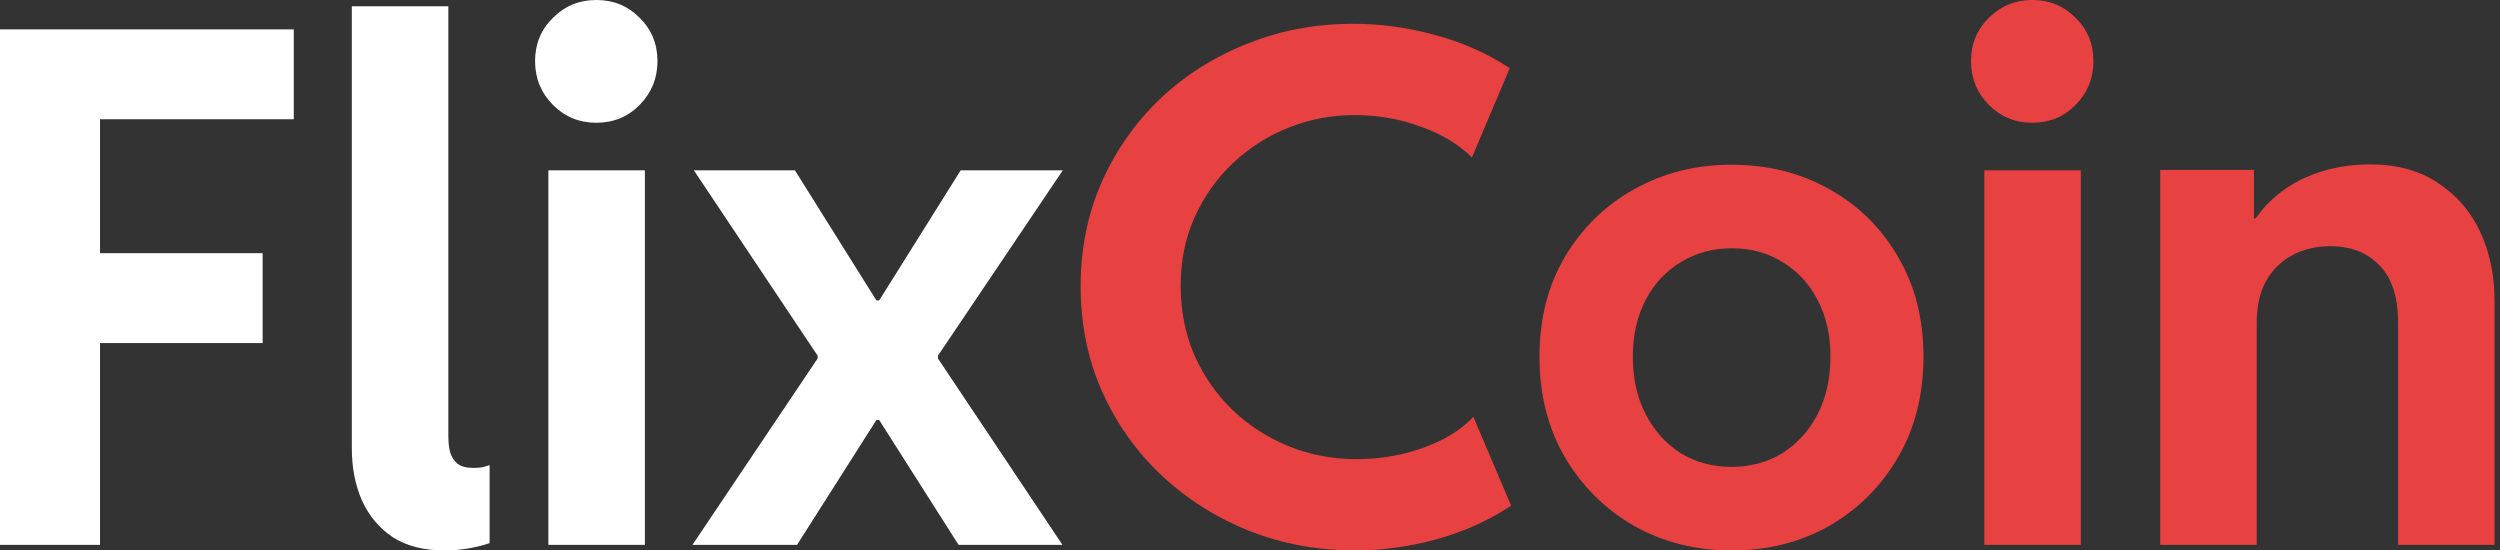 <svg width="109" height="24" viewBox="0 0 109 24" fill="none" xmlns="http://www.w3.org/2000/svg">
<rect x="0" y="0" width="109" height="24" fill="#333333" stroke="none"/>
<path d="M94.186 23.756V7.41H98.272V9.515H98.973L97.662 11.07C97.886 10.216 98.277 9.499 98.836 8.92C99.395 8.341 100.061 7.903 100.834 7.609C101.616 7.314 102.45 7.166 103.334 7.166C104.503 7.166 105.489 7.436 106.292 7.975C107.105 8.503 107.72 9.215 108.137 10.109C108.554 11.004 108.762 12.005 108.762 13.113V23.756H104.554V14.028C104.554 12.94 104.285 12.122 103.746 11.573C103.217 11.014 102.501 10.734 101.596 10.734C100.996 10.734 100.452 10.861 99.965 11.116C99.477 11.37 99.09 11.746 98.806 12.244C98.531 12.732 98.394 13.337 98.394 14.059V23.756H94.186Z" fill="#E84142"/>
<path d="M86.516 23.756V7.426H90.724V23.756H86.516ZM88.605 5.352C87.863 5.352 87.233 5.093 86.714 4.574C86.196 4.046 85.936 3.41 85.936 2.668C85.936 1.916 86.196 1.286 86.714 0.778C87.233 0.259 87.863 0 88.605 0C89.357 0 89.987 0.259 90.496 0.778C91.014 1.286 91.273 1.916 91.273 2.668C91.273 3.41 91.014 4.046 90.496 4.574C89.987 5.093 89.357 5.352 88.605 5.352Z" fill="#E84142"/>
<path d="M75.492 24C73.936 24 72.523 23.644 71.253 22.933C69.992 22.211 68.986 21.215 68.234 19.944C67.492 18.673 67.121 17.21 67.121 15.553C67.121 13.896 67.492 12.442 68.234 11.192C68.986 9.931 69.992 8.95 71.253 8.249C72.523 7.537 73.936 7.182 75.492 7.182C77.077 7.182 78.501 7.537 79.761 8.249C81.022 8.95 82.018 9.931 82.75 11.192C83.492 12.442 83.863 13.896 83.863 15.553C83.863 17.21 83.492 18.673 82.75 19.944C82.007 21.215 81.006 22.211 79.746 22.933C78.485 23.644 77.067 24 75.492 24ZM75.492 20.356C76.315 20.356 77.052 20.158 77.703 19.761C78.353 19.355 78.867 18.79 79.243 18.069C79.619 17.347 79.807 16.508 79.807 15.553C79.807 14.617 79.624 13.799 79.258 13.098C78.892 12.386 78.384 11.832 77.733 11.436C77.093 11.029 76.351 10.826 75.507 10.826C74.683 10.826 73.947 11.024 73.296 11.421C72.645 11.807 72.132 12.356 71.756 13.067C71.38 13.779 71.192 14.607 71.192 15.553C71.192 16.508 71.38 17.347 71.756 18.069C72.132 18.79 72.64 19.355 73.281 19.761C73.931 20.158 74.668 20.356 75.492 20.356Z" fill="#E84142"/>
<path d="M59.085 24C57.449 24 55.909 23.715 54.465 23.146C53.022 22.567 51.746 21.759 50.638 20.722C49.54 19.685 48.676 18.465 48.046 17.062C47.426 15.659 47.116 14.135 47.116 12.488C47.116 10.831 47.426 9.306 48.046 7.914C48.676 6.511 49.535 5.296 50.623 4.269C51.721 3.243 52.986 2.45 54.419 1.891C55.853 1.321 57.377 1.037 58.994 1.037C60.193 1.037 61.383 1.199 62.562 1.525C63.751 1.84 64.839 2.323 65.825 2.973L64.178 6.862C63.599 6.292 62.851 5.845 61.937 5.52C61.032 5.184 60.071 5.017 59.055 5.017C58.069 5.017 57.123 5.194 56.219 5.55C55.314 5.906 54.506 6.414 53.794 7.075C53.083 7.736 52.519 8.524 52.102 9.438C51.685 10.343 51.477 11.349 51.477 12.457C51.477 13.545 51.675 14.552 52.071 15.476C52.478 16.391 53.032 17.189 53.733 17.87C54.445 18.552 55.263 19.08 56.188 19.456C57.113 19.832 58.104 20.02 59.161 20.02C59.771 20.02 60.392 19.954 61.022 19.822C61.662 19.68 62.262 19.471 62.821 19.197C63.38 18.922 63.853 18.582 64.239 18.175L65.886 22.048C64.92 22.689 63.837 23.177 62.638 23.512C61.438 23.837 60.254 24 59.085 24Z" fill="#E84142"/>
<path d="M41.794 23.756L38.333 18.313H38.15L35.649 15.598V15.507L30.252 7.426H34.658L38.211 13.098H38.364L40.895 15.553V15.629L46.323 23.756H41.794ZM30.191 23.756L35.649 15.629V15.553L38.196 13.098H38.333L41.886 7.426H46.338L40.895 15.507V15.598L38.394 18.313H38.211L34.75 23.756H30.191Z" fill="white"/>
<path d="M23.909 23.756V7.426H28.117V23.756H23.909ZM25.997 5.352C25.255 5.352 24.625 5.093 24.107 4.574C23.588 4.046 23.329 3.41 23.329 2.668C23.329 1.916 23.588 1.286 24.107 0.778C24.625 0.259 25.255 0 25.997 0C26.75 0 27.38 0.259 27.888 0.778C28.407 1.286 28.666 1.916 28.666 2.668C28.666 3.41 28.407 4.046 27.888 4.574C27.38 5.093 26.75 5.352 25.997 5.352Z" fill="white"/>
<path d="M19.395 24C18.48 24 17.723 23.807 17.123 23.421C16.534 23.024 16.087 22.491 15.781 21.82C15.487 21.149 15.339 20.386 15.339 19.532V0.274H19.548V19.029C19.548 19.273 19.573 19.502 19.624 19.715C19.685 19.919 19.792 20.086 19.944 20.219C20.107 20.34 20.341 20.401 20.646 20.401C20.798 20.401 20.93 20.391 21.042 20.371C21.154 20.34 21.256 20.31 21.347 20.279V23.68C21.083 23.771 20.778 23.848 20.432 23.909C20.087 23.97 19.741 24 19.395 24Z" fill="white"/>
<path d="M0 23.756V1.281H12.808V5.199H4.361V11.039H11.451V14.958H4.361V23.756H0Z" fill="white"/>
</svg>
